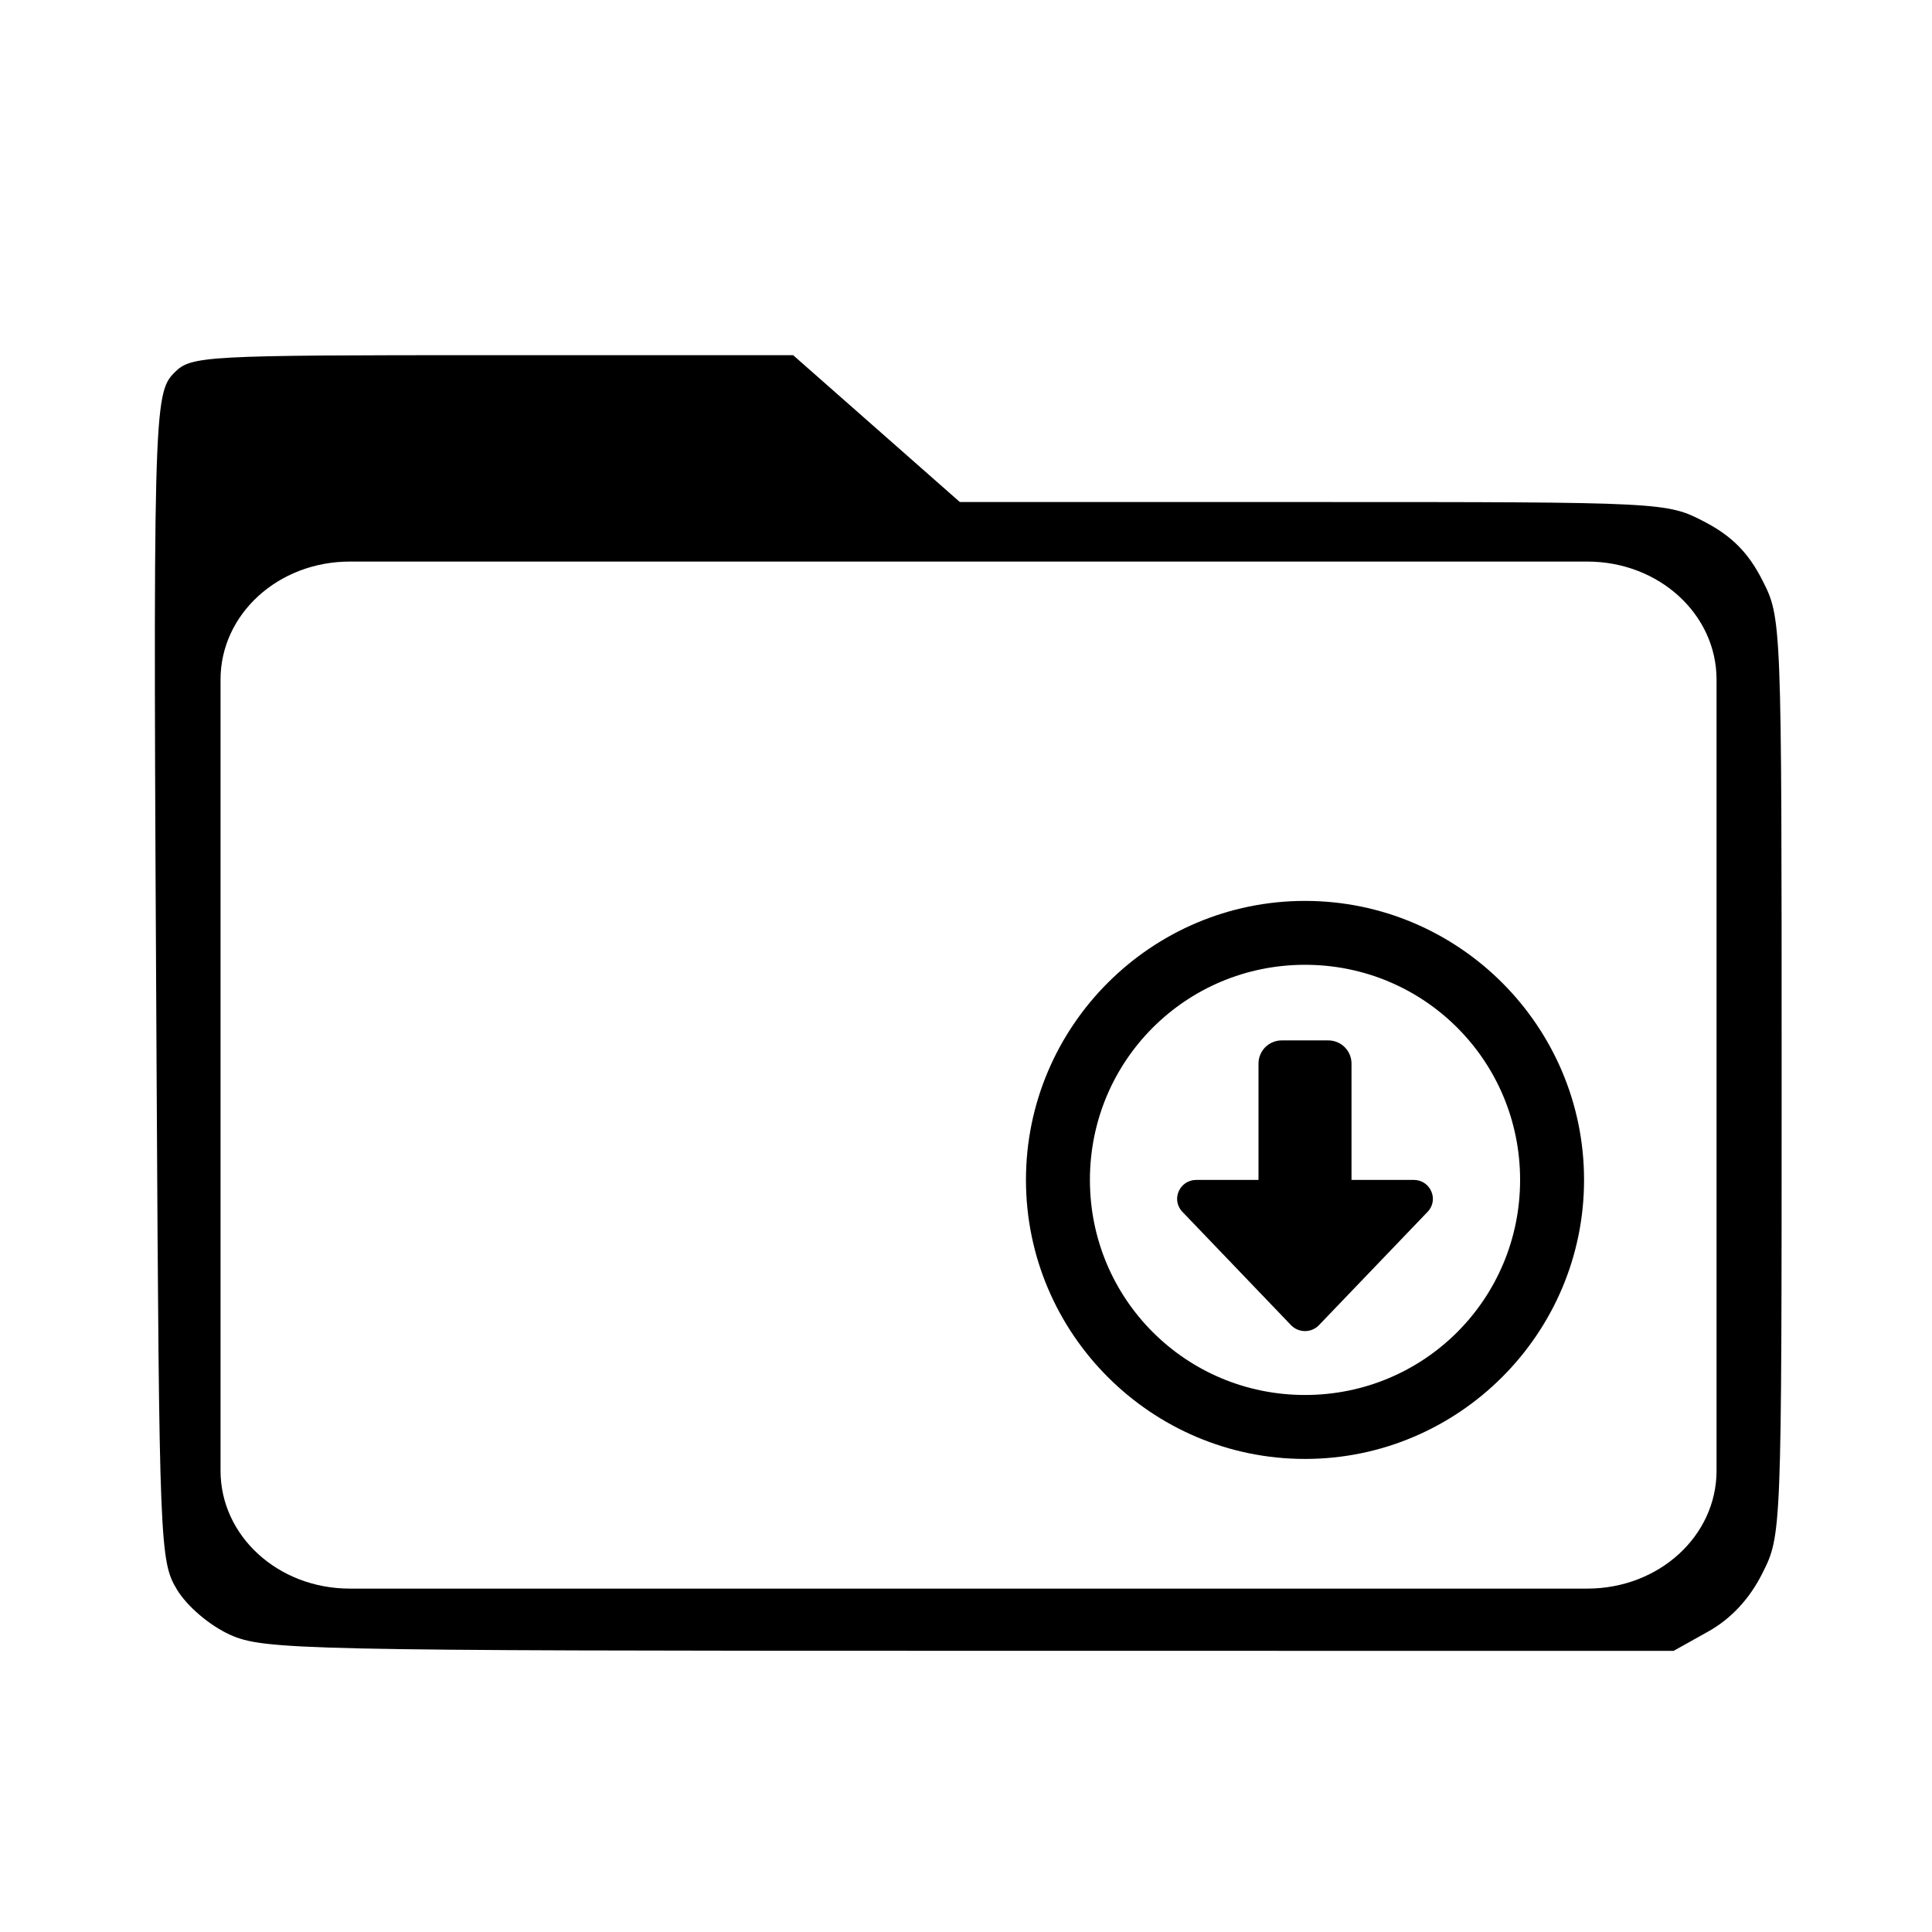 <?xml version='1.0' encoding='UTF-8'?>
<svg xmlns:inkscape="http://www.inkscape.org/namespaces/inkscape" xmlns:sodipodi="http://sodipodi.sourceforge.net/DTD/sodipodi-0.dtd" xmlns="http://www.w3.org/2000/svg" xmlns:svg="http://www.w3.org/2000/svg" xmlns:rdf="http://www.w3.org/1999/02/22-rdf-syntax-ns#" xmlns:cc="http://creativecommons.org/ns#" xmlns:dc="http://purl.org/dc/elements/1.1/" width="64" height="64" version="1.1" id="svg73" sodipodi:docname="folder-download.svg" inkscape:version="1.4.2 (ebf0e940d0, 2025-05-08)">
  <sodipodi:namedview pagecolor="#f5f7fa" bordercolor="#666666" borderopacity="1" objecttolerance="10" gridtolerance="10" guidetolerance="10" inkscape:pageopacity="0" inkscape:pageshadow="2" inkscape:window-width="2560" inkscape:window-height="1372" id="namedview75" showgrid="false" inkscape:zoom="6.2890628" inkscape:cx="11.925465" inkscape:cy="22.737887" inkscape:window-x="0" inkscape:window-y="0" inkscape:window-maximized="1" inkscape:current-layer="svg73" inkscape:document-rotation="0" inkscape:pagecheckerboard="0" inkscape:showpageshadow="2" inkscape:deskcolor="#d1d1d1"/>
  <defs id="defs29">
    <style id="current-color-scheme" type="text/css">.ColorScheme-Text {color:#000000} .ColorScheme-Highlight {color:#3b4252}</style>
  </defs>
  <path id="path1575" style="opacity:1;fill:currentColor;fill-opacity:1;stroke:none;stroke-width:0.65" class="ColorScheme-Text" d="M 17.726 13.611 C 9.02 13.611 8.653 13.631 8.153 14.131 C 7.513 14.771 7.501 15.259 7.613 35.468 C 7.69 49.464 7.71 49.935 8.224 50.784 C 8.529 51.289 9.206 51.866 9.82 52.144 C 10.831 52.604 11.974 52.628 32.091 52.629 L 53.296 52.631 L 54.337 52.049 C 55.023 51.665 55.578 51.071 55.963 50.307 C 56.548 49.147 56.549 49.141 56.549 35.337 C 56.549 21.529 56.549 21.527 55.963 20.378 C 55.547 19.561 55.045 19.055 54.23 18.631 C 53.089 18.037 53.031 18.034 42.442 18.034 L 31.801 18.034 L 29.291 15.823 L 26.78 13.611 L 17.726 13.611 z M 13.43 19.827 L 50.697 19.827 C 52.853 19.827 54.589 21.412 54.589 23.38 L 54.589 47.205 C 54.589 49.173 52.853 50.756 50.697 50.756 L 13.43 50.756 C 11.273 50.756 9.537 49.173 9.537 47.205 L 9.537 23.38 C 9.537 21.412 11.273 19.827 13.43 19.827 z M 42.196 30.046 C 37.566 30.046 33.792 33.818 33.792 38.448 C 33.792 43.077 37.566 46.851 42.196 46.851 C 46.825 46.851 50.599 43.077 50.599 38.448 C 50.599 33.818 46.825 30.046 42.196 30.046 z M 42.196 31.97 C 45.784 31.97 48.673 34.859 48.673 38.448 C 48.673 42.037 45.784 44.925 42.196 44.925 C 38.607 44.925 35.718 42.037 35.718 38.448 C 35.718 34.859 38.607 31.97 42.196 31.97 z M 41.496 34.247 C 41.108 34.247 40.795 34.558 40.795 34.946 L 40.795 38.448 L 38.923 38.448 C 38.417 38.448 38.155 39.045 38.502 39.408 L 41.775 42.823 C 42.003 43.06 42.387 43.06 42.615 42.823 L 45.889 39.408 C 46.236 39.045 45.974 38.448 45.468 38.448 L 43.596 38.448 L 43.596 34.946 C 43.596 34.558 43.283 34.247 42.895 34.247 L 41.496 34.247 z " transform="matrix(1.1,0,0,1.1,-3.185,-3.207)"/>
</svg>

